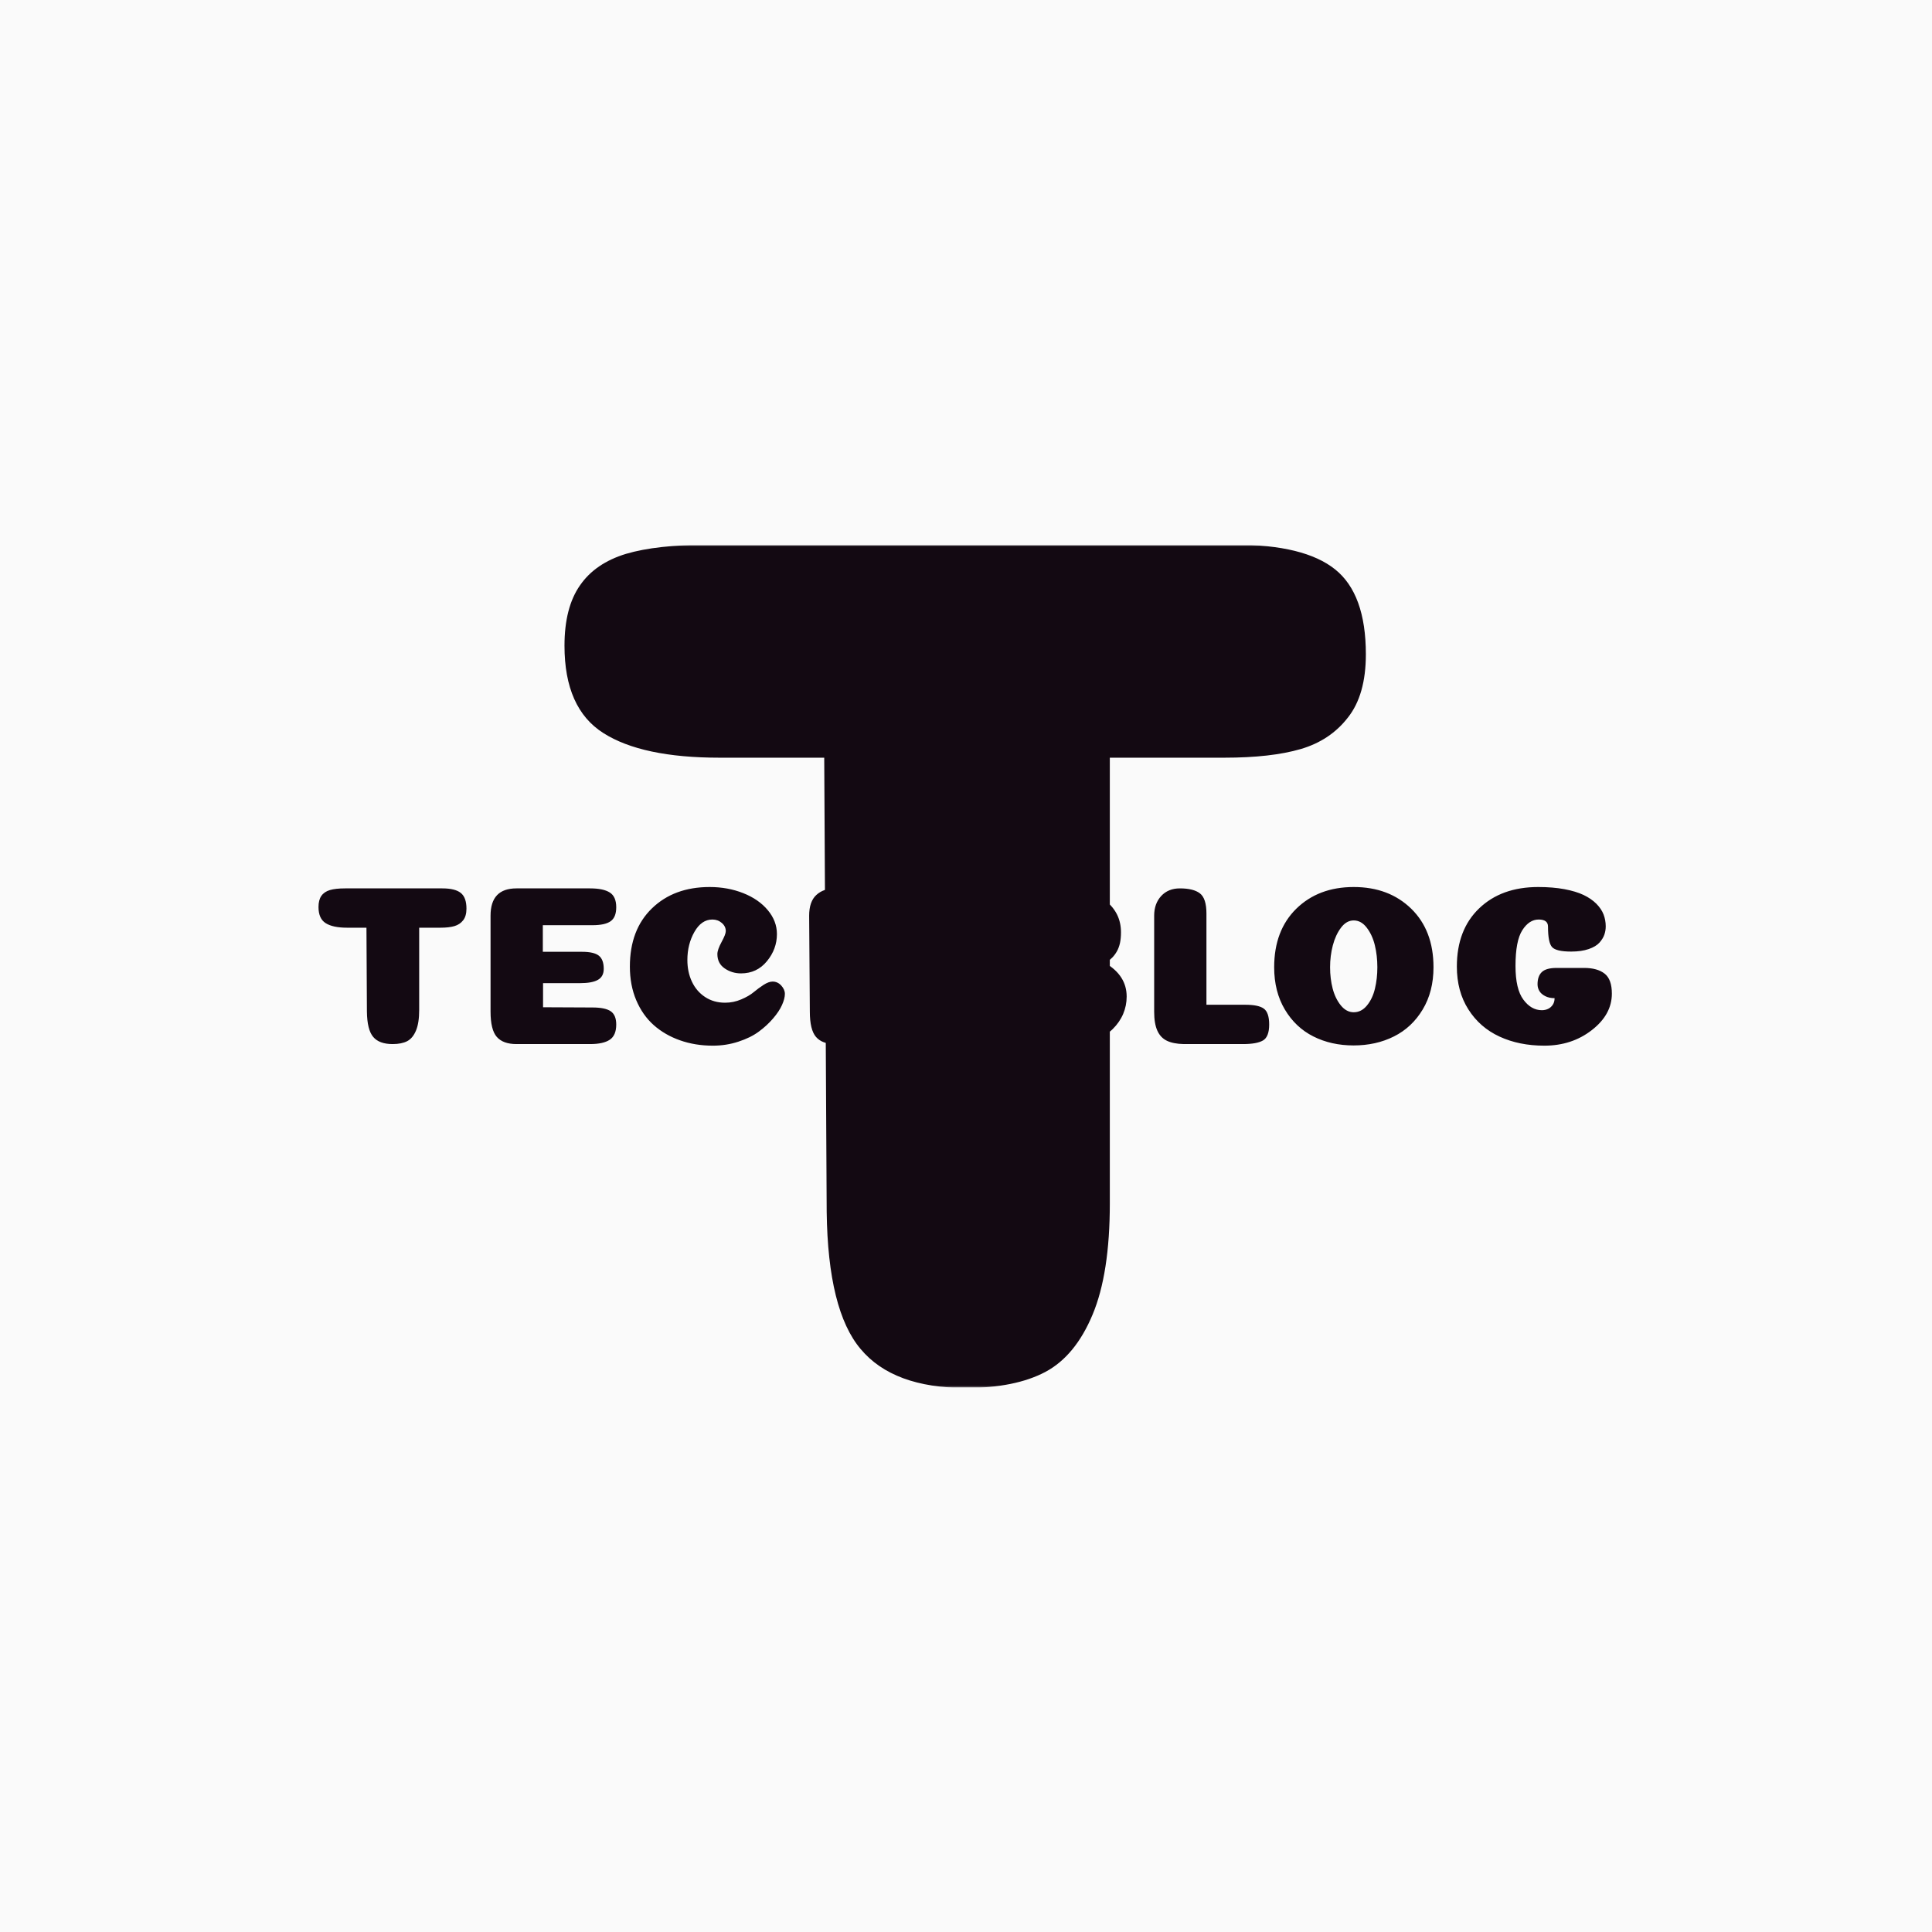 <svg xmlns="http://www.w3.org/2000/svg" version="1.1" xmlns:xlink="http://www.w3.org/1999/xlink" xmlns:svgjs="http://svgjs.dev/svgjs" width="1000" height="1000" viewBox="0 0 1000 1000"><rect width="1000" height="1000" fill="#fafafa"></rect><g transform="matrix(0.7,0,0,0.7,149.576,282.127)"><svg viewBox="0 0 396 247" data-background-color="#fafafa" preserveAspectRatio="xMidYMid meet" height="623" width="1000" xmlns="http://www.w3.org/2000/svg" xmlns:xlink="http://www.w3.org/1999/xlink"><g id="tight-bounds" transform="matrix(1,0,0,1,0.24,-0.1)"><svg viewBox="0 0 395.52 247.2" height="247.2" width="395.52"><g><svg></svg></g><g><svg viewBox="0 0 395.52 247.2" height="247.2" width="395.52"><mask id="5d31c0c7-3e27-4421-9088-664cf459a4e1"><rect width="395.52" height="247.2" fill="white"></rect><g transform="matrix(1,0,0,1,0,96.349)" id="clone"><svg viewBox="0 0 395.52 54.503" height="54.503" width="395.52"><g><svg viewBox="0 0 395.52 54.503" height="54.503" width="395.52"><g><svg viewBox="0 0 395.52 54.503" height="54.503" width="395.52"><g><svg viewBox="0 0 395.52 54.503" height="54.503" width="395.52"><g id="SvgjsG1178"><svg viewBox="0 0 395.52 54.503" height="54.503" width="395.52" id="SvgjsSvg1177"><g><svg viewBox="0 0 395.52 54.503" height="54.503" width="395.52"><g transform="matrix(1,0,0,1,0,0)"><svg width="395.52" viewBox="-0.55 -37.55 290.53 40.9" height="54.503" data-palette-color="#130912"><path d="M24.6-25.6L24.6-7.5Q24.6-4.65 23.9-2.98 23.2-1.3 21.98-0.65 20.75 0 18.75 0L18.75 0Q15.8 0 14.48-1.58 13.15-3.15 13.1-7.15L13.1-7.15 13-25.6 8.75-25.6Q5.6-25.6 4.03-26.6 2.45-27.6 2.45-30.15L2.45-30.15Q2.45-31.7 3.08-32.6 3.7-33.5 4.95-33.88 6.2-34.25 8.3-34.25L8.3-34.25 29.7-34.25Q32.5-34.25 33.75-33.25 35-32.25 35-29.8L35-29.8Q35-28.15 34.27-27.23 33.55-26.3 32.35-25.95 31.15-25.6 29.25-25.6L29.25-25.6 24.6-25.6ZM51.8-20.3L60.4-20.3Q63.05-20.3 64.12-19.45 65.2-18.6 65.2-16.55L65.2-16.55Q65.2-14.85 63.92-14.13 62.65-13.4 59.95-13.4L59.95-13.4 51.85-13.4 51.85-8.1 62.7-8.05Q65.5-8.05 66.72-7.23 67.95-6.4 67.95-4.3L67.95-4.3Q67.95-1.9 66.52-0.95 65.1 0 62.2 0L62.2 0 46 0Q43.05 0 41.67-1.58 40.3-3.15 40.3-7.15L40.3-7.15 40.3-28.25Q40.3-34.25 46-34.25L46-34.25 62.2-34.25Q65.1-34.25 66.52-33.35 67.95-32.45 67.95-30.1L67.95-30.1Q67.95-27.9 66.72-27.03 65.5-26.15 62.7-26.15L62.7-26.15 51.8-26.15 51.8-20.3ZM92.05-24.85L92.05-24.85Q92.05-25.9 91.17-26.65 90.3-27.4 89.1-27.4L89.1-27.4Q86.7-27.4 85.15-24.68 83.6-21.95 83.6-18.5L83.6-18.5Q83.6-15.85 84.6-13.73 85.6-11.6 87.5-10.35 89.4-9.1 91.9-9.1L91.9-9.1Q93.75-9.1 95.45-9.83 97.15-10.55 98.2-11.43 99.25-12.3 100.37-13.03 101.5-13.75 102.35-13.75L102.35-13.75Q103.45-13.75 104.25-12.88 105.05-12 105.05-11.05L105.05-11.05Q105.05-10 104.42-8.6 103.8-7.2 102.45-5.63 101.1-4.05 99.3-2.73 97.5-1.4 94.82-0.53 92.15 0.35 89.2 0.35L89.2 0.35Q85.3 0.35 81.97-0.83 78.65-2 76.2-4.17 73.75-6.35 72.35-9.65 70.95-12.95 70.95-17.05L70.95-17.05Q70.95-25.15 75.8-29.85 80.65-34.55 88.5-34.55L88.5-34.55Q92.5-34.55 95.9-33.2 99.3-31.85 101.3-29.45 103.3-27.05 103.3-24.2L103.3-24.2Q103.3-20.9 101.1-18.23 98.9-15.55 95.4-15.55L95.4-15.55Q93.4-15.55 91.8-16.65 90.2-17.75 90.2-19.8L90.2-19.8Q90.2-20.75 91.12-22.45 92.05-24.15 92.05-24.85ZM143.69-28.7L143.69-7.5Q143.69-3.45 142.24-1.73 140.79 0 137.84 0L137.84 0Q134.94 0 133.59-1.58 132.24-3.15 132.24-7.15L132.24-7.15 132.19-12.8 121.99-12.8 121.99-7.5Q121.99-3.4 120.59-1.7 119.19 0 116.14 0L116.14 0Q113.24 0 111.89-1.58 110.54-3.15 110.54-7.15L110.54-7.15 110.39-28.25Q110.39-31.35 111.97-32.8 113.54-34.25 116.14-34.25L116.14-34.25Q119.14-34.25 120.57-33.15 121.99-32.05 121.99-28.7L121.99-28.7 121.99-20.3 132.14-20.3 132.14-28.25Q132.14-30.35 132.92-31.73 133.69-33.1 134.92-33.68 136.14-34.25 137.84-34.25L137.84-34.25Q140.74-34.25 142.22-33.15 143.69-32.05 143.69-28.7L143.69-28.7ZM168.79-24.6L168.79-24.6Q168.79-26.7 167.17-27.48 165.54-28.25 161.74-28.25L161.74-28.25 161.74-20.6Q164.09-20.6 165.57-20.95 167.04-21.3 167.92-22.18 168.79-23.05 168.79-24.6ZM169.44-11.25L169.44-11.25Q169.44-12.9 168.59-13.8 167.74-14.7 166.14-15.08 164.54-15.45 161.74-15.45L161.74-15.45 161.74-6.8Q165.64-6.8 167.54-7.78 169.44-8.75 169.44-11.25ZM175.59-17.8L175.59-17.8Q180.24-15.05 180.24-10.45L180.24-10.45Q180.24-8.45 179.47-6.63 178.69-4.8 177.17-3.3 175.64-1.8 173.14-0.93 170.64-0.05 167.49-0.05L167.49-0.05 155.89-0.05Q152.84-0.05 151.52-1.6 150.19-3.15 150.19-7.15L150.19-7.15 150.19-28.3Q150.19-30 150.79-31.3 151.39-32.6 152.72-33.4 154.04-34.2 155.89-34.2L155.89-34.2 167.34-34.2Q172.34-34.15 175.67-31.48 178.99-28.8 178.99-24.6L178.99-24.6Q178.99-23.25 178.77-22.23 178.54-21.2 178.09-20.4 177.64-19.6 177.04-19 176.44-18.4 175.59-17.8ZM205.84 0L192.79 0Q190.49-0.05 189.09-0.73 187.69-1.4 186.99-2.95 186.29-4.5 186.29-7.1L186.29-7.1 186.29-28.25Q186.29-30.9 187.84-32.58 189.39-34.25 191.94-34.25L191.94-34.25Q194.94-34.25 196.36-33.15 197.79-32.05 197.79-28.7L197.79-28.7 197.79-8.65 206.34-8.65Q209.24-8.65 210.41-7.8 211.59-6.95 211.59-4.3L211.59-4.3Q211.59-1.6 210.24-0.8 208.89 0 205.84 0L205.84 0ZM230.19-7L230.19-7Q231.89-7 233.11-8.5 234.34-10 234.86-12.2 235.39-14.4 235.39-16.9L235.39-16.9Q235.39-19.45 234.84-21.73 234.29-24 233.06-25.6 231.84-27.2 230.19-27.2L230.19-27.2Q228.59-27.2 227.39-25.6 226.19-24 225.59-21.7 224.99-19.4 224.99-16.9L224.99-16.9Q224.99-14.4 225.56-12.2 226.14-10 227.36-8.5 228.59-7 230.19-7ZM239.04-1.68Q235.09 0.3 230.16 0.3 225.24 0.3 221.31-1.68 217.39-3.65 215.04-7.6 212.69-11.55 212.69-16.9L212.69-16.9Q212.69-25 217.56-29.78 222.44-34.55 230.19-34.55 237.94-34.55 242.84-29.78 247.74-25 247.74-16.9L247.74-16.9Q247.74-11.55 245.36-7.6 242.99-3.65 239.04-1.68ZM272.93-25.85L272.93-25.85Q272.93-27.4 270.88-27.4L270.88-27.4Q268.78-27.4 267.28-25.05 265.78-22.7 265.78-17.2L265.78-17.2Q265.78-12.1 267.51-9.78 269.23-7.45 271.58-7.45L271.58-7.45Q272.33-7.45 272.96-7.75 273.58-8.05 273.98-8.65 274.38-9.25 274.38-10.1L274.38-10.1Q273.18-10.1 272.31-10.55 271.43-11 271.03-11.68 270.63-12.35 270.63-13.15L270.63-13.15Q270.63-14.95 271.58-15.85 272.53-16.75 274.83-16.75L274.83-16.75 280.88-16.75Q283.78-16.75 285.38-15.5 286.98-14.25 286.98-11.1L286.98-11.1Q286.98-6.5 282.58-3.08 278.18 0.35 272.13 0.35L272.13 0.35Q266.58 0.35 262.26-1.65 257.93-3.65 255.41-7.63 252.88-11.6 252.88-17.05L252.88-17.05Q252.88-25.15 257.78-29.85 262.68-34.55 270.78-34.55L270.78-34.55Q273.98-34.55 276.53-34.08 279.08-33.6 280.76-32.8 282.43-32 283.56-30.88 284.68-29.75 285.16-28.5 285.63-27.25 285.63-25.9L285.63-25.9Q285.63-24.95 285.33-24.08 285.03-23.2 284.26-22.33 283.48-21.45 281.88-20.9 280.28-20.35 278.03-20.35L278.03-20.35Q274.73-20.35 273.83-21.33 272.93-22.3 272.93-25.85Z" opacity="1" transform="matrix(1,0,0,1,0,0)" fill="black" class="wordmark-text-0" id="SvgjsPath1176" stroke-width="5" stroke="black" stroke-linejoin="round"></path></svg></g></svg></g></svg></g></svg></g></svg></g></svg></g></svg></g></mask><g mask="url(#5d31c0c7-3e27-4421-9088-664cf459a4e1)"><g><path xmlns="http://www.w3.org/2000/svg" d="M240.163 62.432v130.637c0 13.713-1.684 24.588-5.052 32.623-3.368 8.084-7.987 13.689-13.858 16.817-5.918 3.128-13.689 4.691-23.313 4.691v0c-14.194 0-24.467-3.801-30.818-11.404-6.4-7.554-9.72-20.955-9.961-40.201v0l-0.721-133.163h-30.675c-15.157 0-26.512-2.406-34.066-7.218-7.602-4.812-11.404-13.352-11.404-25.622v0c0-7.458 1.516-13.352 4.547-17.683 2.983-4.331 7.482-7.41 13.497-9.239 6.015-1.78 14.074-2.67 24.178-2.67v0h154.455c13.473 0 23.216 2.406 29.231 7.218 6.015 4.812 9.022 13.112 9.022 24.9v0c0 7.939-1.756 14.122-5.269 18.549-3.464 4.475-8.084 7.554-13.857 9.238-5.774 1.684-13.232 2.526-22.375 2.527v0z" fill="#130912" fill-rule="nonzero" stroke="none" stroke-width="1" stroke-linecap="butt" stroke-linejoin="miter" stroke-miterlimit="10" stroke-dasharray="" stroke-dashoffset="0" font-family="none" font-weight="none" font-size="none" text-anchor="none" style="mix-blend-mode: normal" data-fill-palette-color="tertiary"></path></g></g><g transform="matrix(1,0,0,1,0,96.349)"><svg viewBox="0 0 395.52 54.503" height="54.503" width="395.52"><g><svg viewBox="0 0 395.52 54.503" height="54.503" width="395.52"><g><svg viewBox="0 0 395.52 54.503" height="54.503" width="395.52"><g><svg viewBox="0 0 395.52 54.503" height="54.503" width="395.52"><g id="textblocktransform"><svg viewBox="0 0 395.52 54.503" height="54.503" width="395.52" id="textblock"><g><svg viewBox="0 0 395.52 54.503" height="54.503" width="395.52"><g transform="matrix(1,0,0,1,0,0)"><svg width="395.52" viewBox="-0.55 -37.55 290.53 40.9" height="54.503" data-palette-color="#130912"><path d="M24.6-25.6L24.6-7.5Q24.6-4.65 23.9-2.98 23.2-1.3 21.98-0.65 20.75 0 18.75 0L18.75 0Q15.8 0 14.48-1.58 13.15-3.15 13.1-7.15L13.1-7.15 13-25.6 8.75-25.6Q5.6-25.6 4.03-26.6 2.45-27.6 2.45-30.15L2.45-30.15Q2.45-31.7 3.08-32.6 3.7-33.5 4.95-33.88 6.2-34.25 8.3-34.25L8.3-34.25 29.7-34.25Q32.5-34.25 33.75-33.25 35-32.25 35-29.8L35-29.8Q35-28.15 34.27-27.23 33.55-26.3 32.35-25.95 31.15-25.6 29.25-25.6L29.25-25.6 24.6-25.6ZM51.8-20.3L60.4-20.3Q63.05-20.3 64.12-19.45 65.2-18.6 65.2-16.55L65.2-16.55Q65.2-14.85 63.92-14.13 62.65-13.4 59.95-13.4L59.95-13.4 51.85-13.4 51.85-8.1 62.7-8.05Q65.5-8.05 66.72-7.23 67.95-6.4 67.95-4.3L67.95-4.3Q67.95-1.9 66.52-0.95 65.1 0 62.2 0L62.2 0 46 0Q43.05 0 41.67-1.58 40.3-3.15 40.3-7.15L40.3-7.15 40.3-28.25Q40.3-34.25 46-34.25L46-34.25 62.2-34.25Q65.1-34.25 66.52-33.35 67.95-32.45 67.95-30.1L67.95-30.1Q67.95-27.9 66.72-27.03 65.5-26.15 62.7-26.15L62.7-26.15 51.8-26.15 51.8-20.3ZM92.05-24.85L92.05-24.85Q92.05-25.9 91.17-26.65 90.3-27.4 89.1-27.4L89.1-27.4Q86.7-27.4 85.15-24.68 83.6-21.95 83.6-18.5L83.6-18.5Q83.6-15.85 84.6-13.73 85.6-11.6 87.5-10.35 89.4-9.1 91.9-9.1L91.9-9.1Q93.75-9.1 95.45-9.83 97.15-10.55 98.2-11.43 99.25-12.3 100.37-13.03 101.5-13.75 102.35-13.75L102.35-13.75Q103.45-13.75 104.25-12.88 105.05-12 105.05-11.05L105.05-11.05Q105.05-10 104.42-8.6 103.8-7.2 102.45-5.63 101.1-4.05 99.3-2.73 97.5-1.4 94.82-0.53 92.15 0.35 89.2 0.35L89.2 0.35Q85.3 0.35 81.97-0.83 78.65-2 76.2-4.17 73.75-6.35 72.35-9.65 70.95-12.95 70.95-17.05L70.95-17.05Q70.95-25.15 75.8-29.85 80.65-34.55 88.5-34.55L88.5-34.55Q92.5-34.55 95.9-33.2 99.3-31.85 101.3-29.45 103.3-27.05 103.3-24.2L103.3-24.2Q103.3-20.9 101.1-18.23 98.9-15.55 95.4-15.55L95.4-15.55Q93.4-15.55 91.8-16.65 90.2-17.75 90.2-19.8L90.2-19.8Q90.2-20.75 91.12-22.45 92.05-24.15 92.05-24.85ZM143.69-28.7L143.69-7.5Q143.69-3.45 142.24-1.73 140.79 0 137.84 0L137.84 0Q134.94 0 133.59-1.58 132.24-3.15 132.24-7.15L132.24-7.15 132.19-12.8 121.99-12.8 121.99-7.5Q121.99-3.4 120.59-1.7 119.19 0 116.14 0L116.14 0Q113.24 0 111.89-1.58 110.54-3.15 110.54-7.15L110.54-7.15 110.39-28.25Q110.39-31.35 111.97-32.8 113.54-34.25 116.14-34.25L116.14-34.25Q119.14-34.25 120.57-33.15 121.99-32.05 121.99-28.7L121.99-28.7 121.99-20.3 132.14-20.3 132.14-28.25Q132.14-30.35 132.92-31.73 133.69-33.1 134.92-33.68 136.14-34.25 137.84-34.25L137.84-34.25Q140.74-34.25 142.22-33.15 143.69-32.05 143.69-28.7L143.69-28.7ZM168.79-24.6L168.79-24.6Q168.79-26.7 167.17-27.48 165.54-28.25 161.74-28.25L161.74-28.25 161.74-20.6Q164.09-20.6 165.57-20.95 167.04-21.3 167.92-22.18 168.79-23.05 168.79-24.6ZM169.44-11.25L169.44-11.25Q169.44-12.9 168.59-13.8 167.74-14.7 166.14-15.08 164.54-15.45 161.74-15.45L161.74-15.45 161.74-6.8Q165.64-6.8 167.54-7.78 169.44-8.75 169.44-11.25ZM175.59-17.8L175.59-17.8Q180.24-15.05 180.24-10.45L180.24-10.45Q180.24-8.45 179.47-6.63 178.69-4.8 177.17-3.3 175.64-1.8 173.14-0.93 170.64-0.05 167.49-0.05L167.49-0.05 155.89-0.05Q152.84-0.05 151.52-1.6 150.19-3.15 150.19-7.15L150.19-7.15 150.19-28.3Q150.19-30 150.79-31.3 151.39-32.6 152.72-33.4 154.04-34.2 155.89-34.2L155.89-34.2 167.34-34.2Q172.34-34.15 175.67-31.48 178.99-28.8 178.99-24.6L178.99-24.6Q178.99-23.25 178.77-22.23 178.54-21.2 178.09-20.4 177.64-19.6 177.04-19 176.44-18.4 175.59-17.8ZM205.84 0L192.79 0Q190.49-0.05 189.09-0.73 187.69-1.4 186.99-2.95 186.29-4.5 186.29-7.1L186.29-7.1 186.29-28.25Q186.29-30.9 187.84-32.58 189.39-34.25 191.94-34.25L191.94-34.25Q194.94-34.25 196.36-33.15 197.79-32.05 197.79-28.7L197.79-28.7 197.79-8.65 206.34-8.65Q209.24-8.65 210.41-7.8 211.59-6.95 211.59-4.3L211.59-4.3Q211.59-1.6 210.24-0.8 208.89 0 205.84 0L205.84 0ZM230.19-7L230.19-7Q231.89-7 233.11-8.5 234.34-10 234.86-12.2 235.39-14.4 235.39-16.9L235.39-16.9Q235.39-19.45 234.84-21.73 234.29-24 233.06-25.6 231.84-27.2 230.19-27.2L230.19-27.2Q228.59-27.2 227.39-25.6 226.19-24 225.59-21.7 224.99-19.4 224.99-16.9L224.99-16.9Q224.99-14.4 225.56-12.2 226.14-10 227.36-8.5 228.59-7 230.19-7ZM239.04-1.68Q235.09 0.3 230.16 0.3 225.24 0.3 221.31-1.68 217.39-3.65 215.04-7.6 212.69-11.55 212.69-16.9L212.69-16.9Q212.69-25 217.56-29.78 222.44-34.55 230.19-34.55 237.94-34.55 242.84-29.78 247.74-25 247.74-16.9L247.74-16.9Q247.74-11.55 245.36-7.6 242.99-3.65 239.04-1.68ZM272.93-25.85L272.93-25.85Q272.93-27.4 270.88-27.4L270.88-27.4Q268.78-27.4 267.28-25.05 265.78-22.7 265.78-17.2L265.78-17.2Q265.78-12.1 267.51-9.78 269.23-7.45 271.58-7.45L271.58-7.45Q272.33-7.45 272.96-7.75 273.58-8.05 273.98-8.65 274.38-9.25 274.38-10.1L274.38-10.1Q273.18-10.1 272.31-10.55 271.43-11 271.03-11.68 270.63-12.35 270.63-13.15L270.63-13.15Q270.63-14.95 271.58-15.85 272.53-16.75 274.83-16.75L274.83-16.75 280.88-16.75Q283.78-16.75 285.38-15.5 286.98-14.25 286.98-11.1L286.98-11.1Q286.98-6.5 282.58-3.08 278.18 0.35 272.13 0.35L272.13 0.35Q266.58 0.35 262.26-1.65 257.93-3.65 255.41-7.63 252.88-11.6 252.88-17.05L252.88-17.05Q252.88-25.15 257.78-29.85 262.68-34.55 270.78-34.55L270.78-34.55Q273.98-34.55 276.53-34.08 279.08-33.6 280.76-32.8 282.43-32 283.56-30.88 284.68-29.75 285.16-28.5 285.63-27.25 285.63-25.9L285.63-25.9Q285.63-24.95 285.33-24.08 285.03-23.2 284.26-22.33 283.48-21.45 281.88-20.9 280.28-20.35 278.03-20.35L278.03-20.35Q274.73-20.35 273.83-21.33 272.93-22.3 272.93-25.85Z" opacity="1" transform="matrix(1,0,0,1,0,0)" fill="#130912" class="wordmark-text-0" data-fill-palette-color="primary" id="text-0"></path></svg></g></svg></g></svg></g></svg></g></svg></g></svg></g></svg></g></svg></g><defs></defs></svg><rect width="395.52" height="247.2" fill="none" stroke="none" visibility="hidden"></rect></g></svg></g></svg>